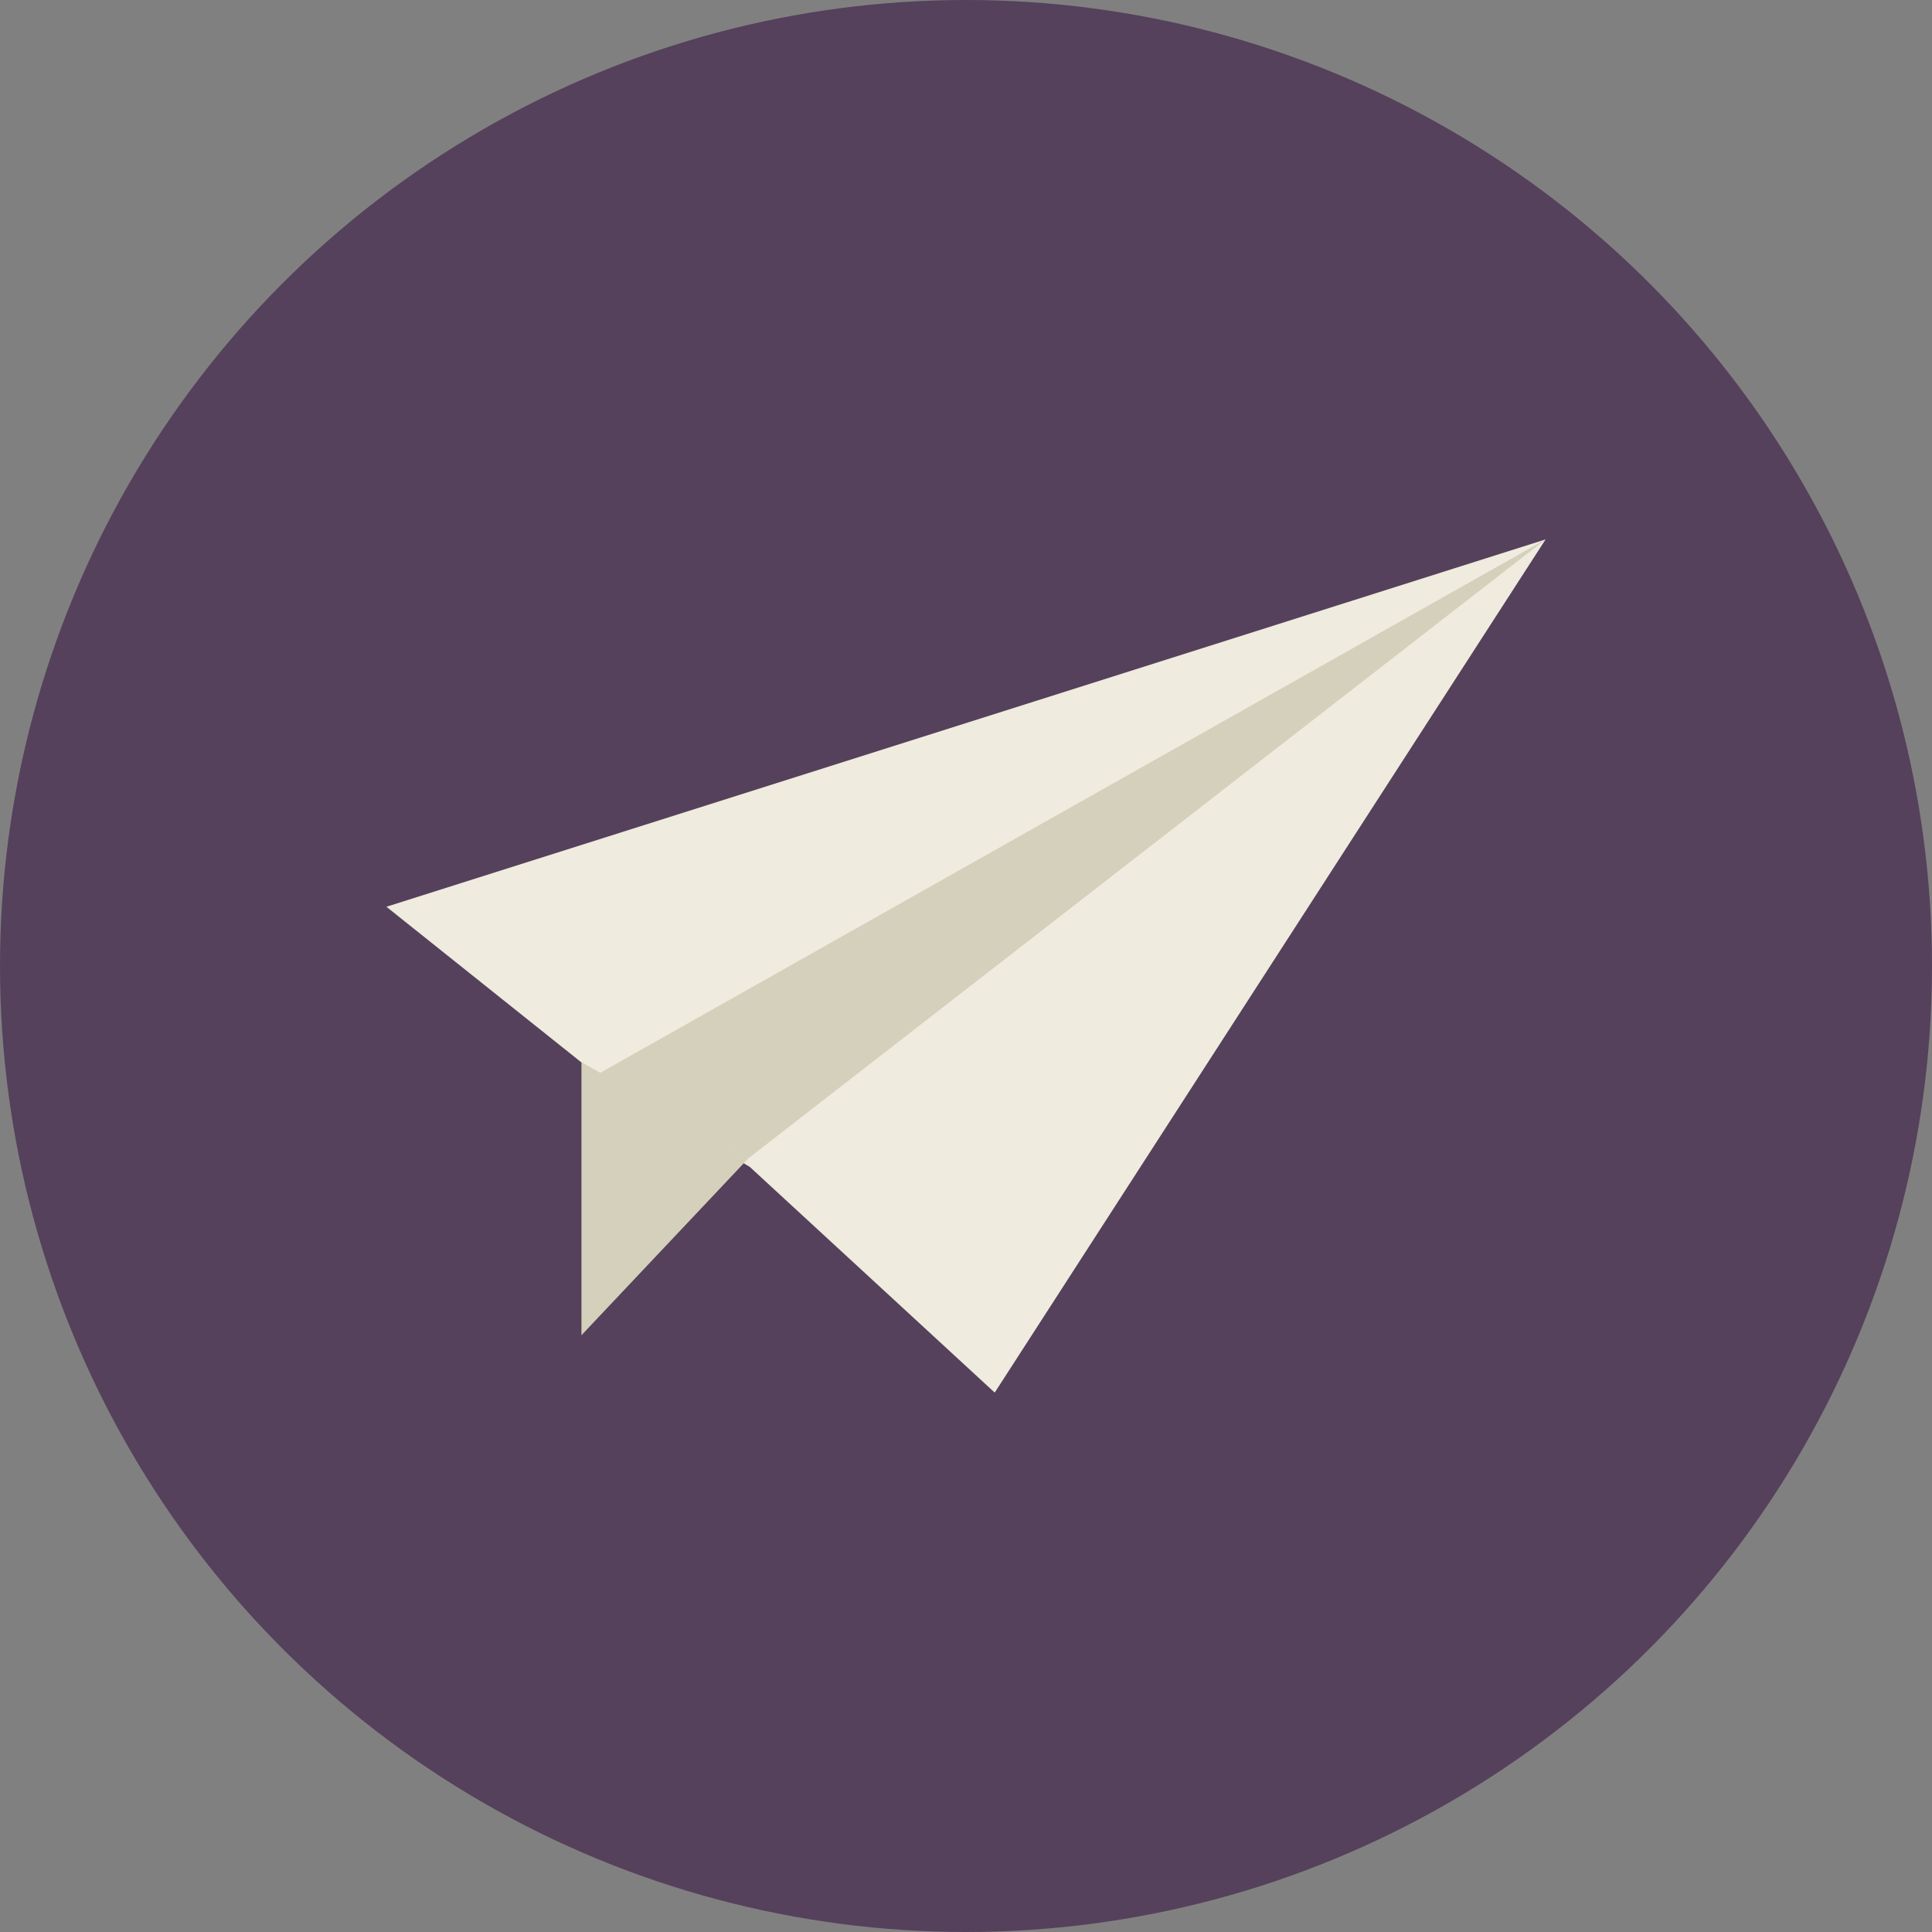 <?xml version="1.0" encoding="utf-8"?>
<!-- Generator: Adobe Illustrator 17.1.0, SVG Export Plug-In . SVG Version: 6.00 Build 0)  -->
<!DOCTYPE svg PUBLIC "-//W3C//DTD SVG 1.1//EN" "http://www.w3.org/Graphics/SVG/1.1/DTD/svg11.dtd">
<svg version="1.1" id="paper-plane" xmlns="http://www.w3.org/2000/svg" xmlns:xlink="http://www.w3.org/1999/xlink" x="0px"
	 y="0px" viewBox="0 0 1010 1010" enable-background="new 0 0 1010 1010" xml:space="preserve">
<rect x="0" y="0" width="1010" height="1010" fill="#808080" stroke="none"/>
<g id="paper-plane-paper-plane">
	<circle id="paper-plane-label" fill="#55415B" cx="505" cy="505" r="505"/>
	<g id="paper-plane-paper-plane_1_">
		<polyline fill="#EFEBDE" points="391.987,610.039 520.013,728.014 808,281.986 202,474.029 312.116,561.927 		"/>
		<polyline fill="#D5D0BB" points="303.966,555.209 303.966,698.029 391.303,605.491 		"/>
		<polyline fill="#D5D0BB" points="311.971,561.875 808,281.986 391.303,605.491 		"/>
	</g>
</g>
</svg>
